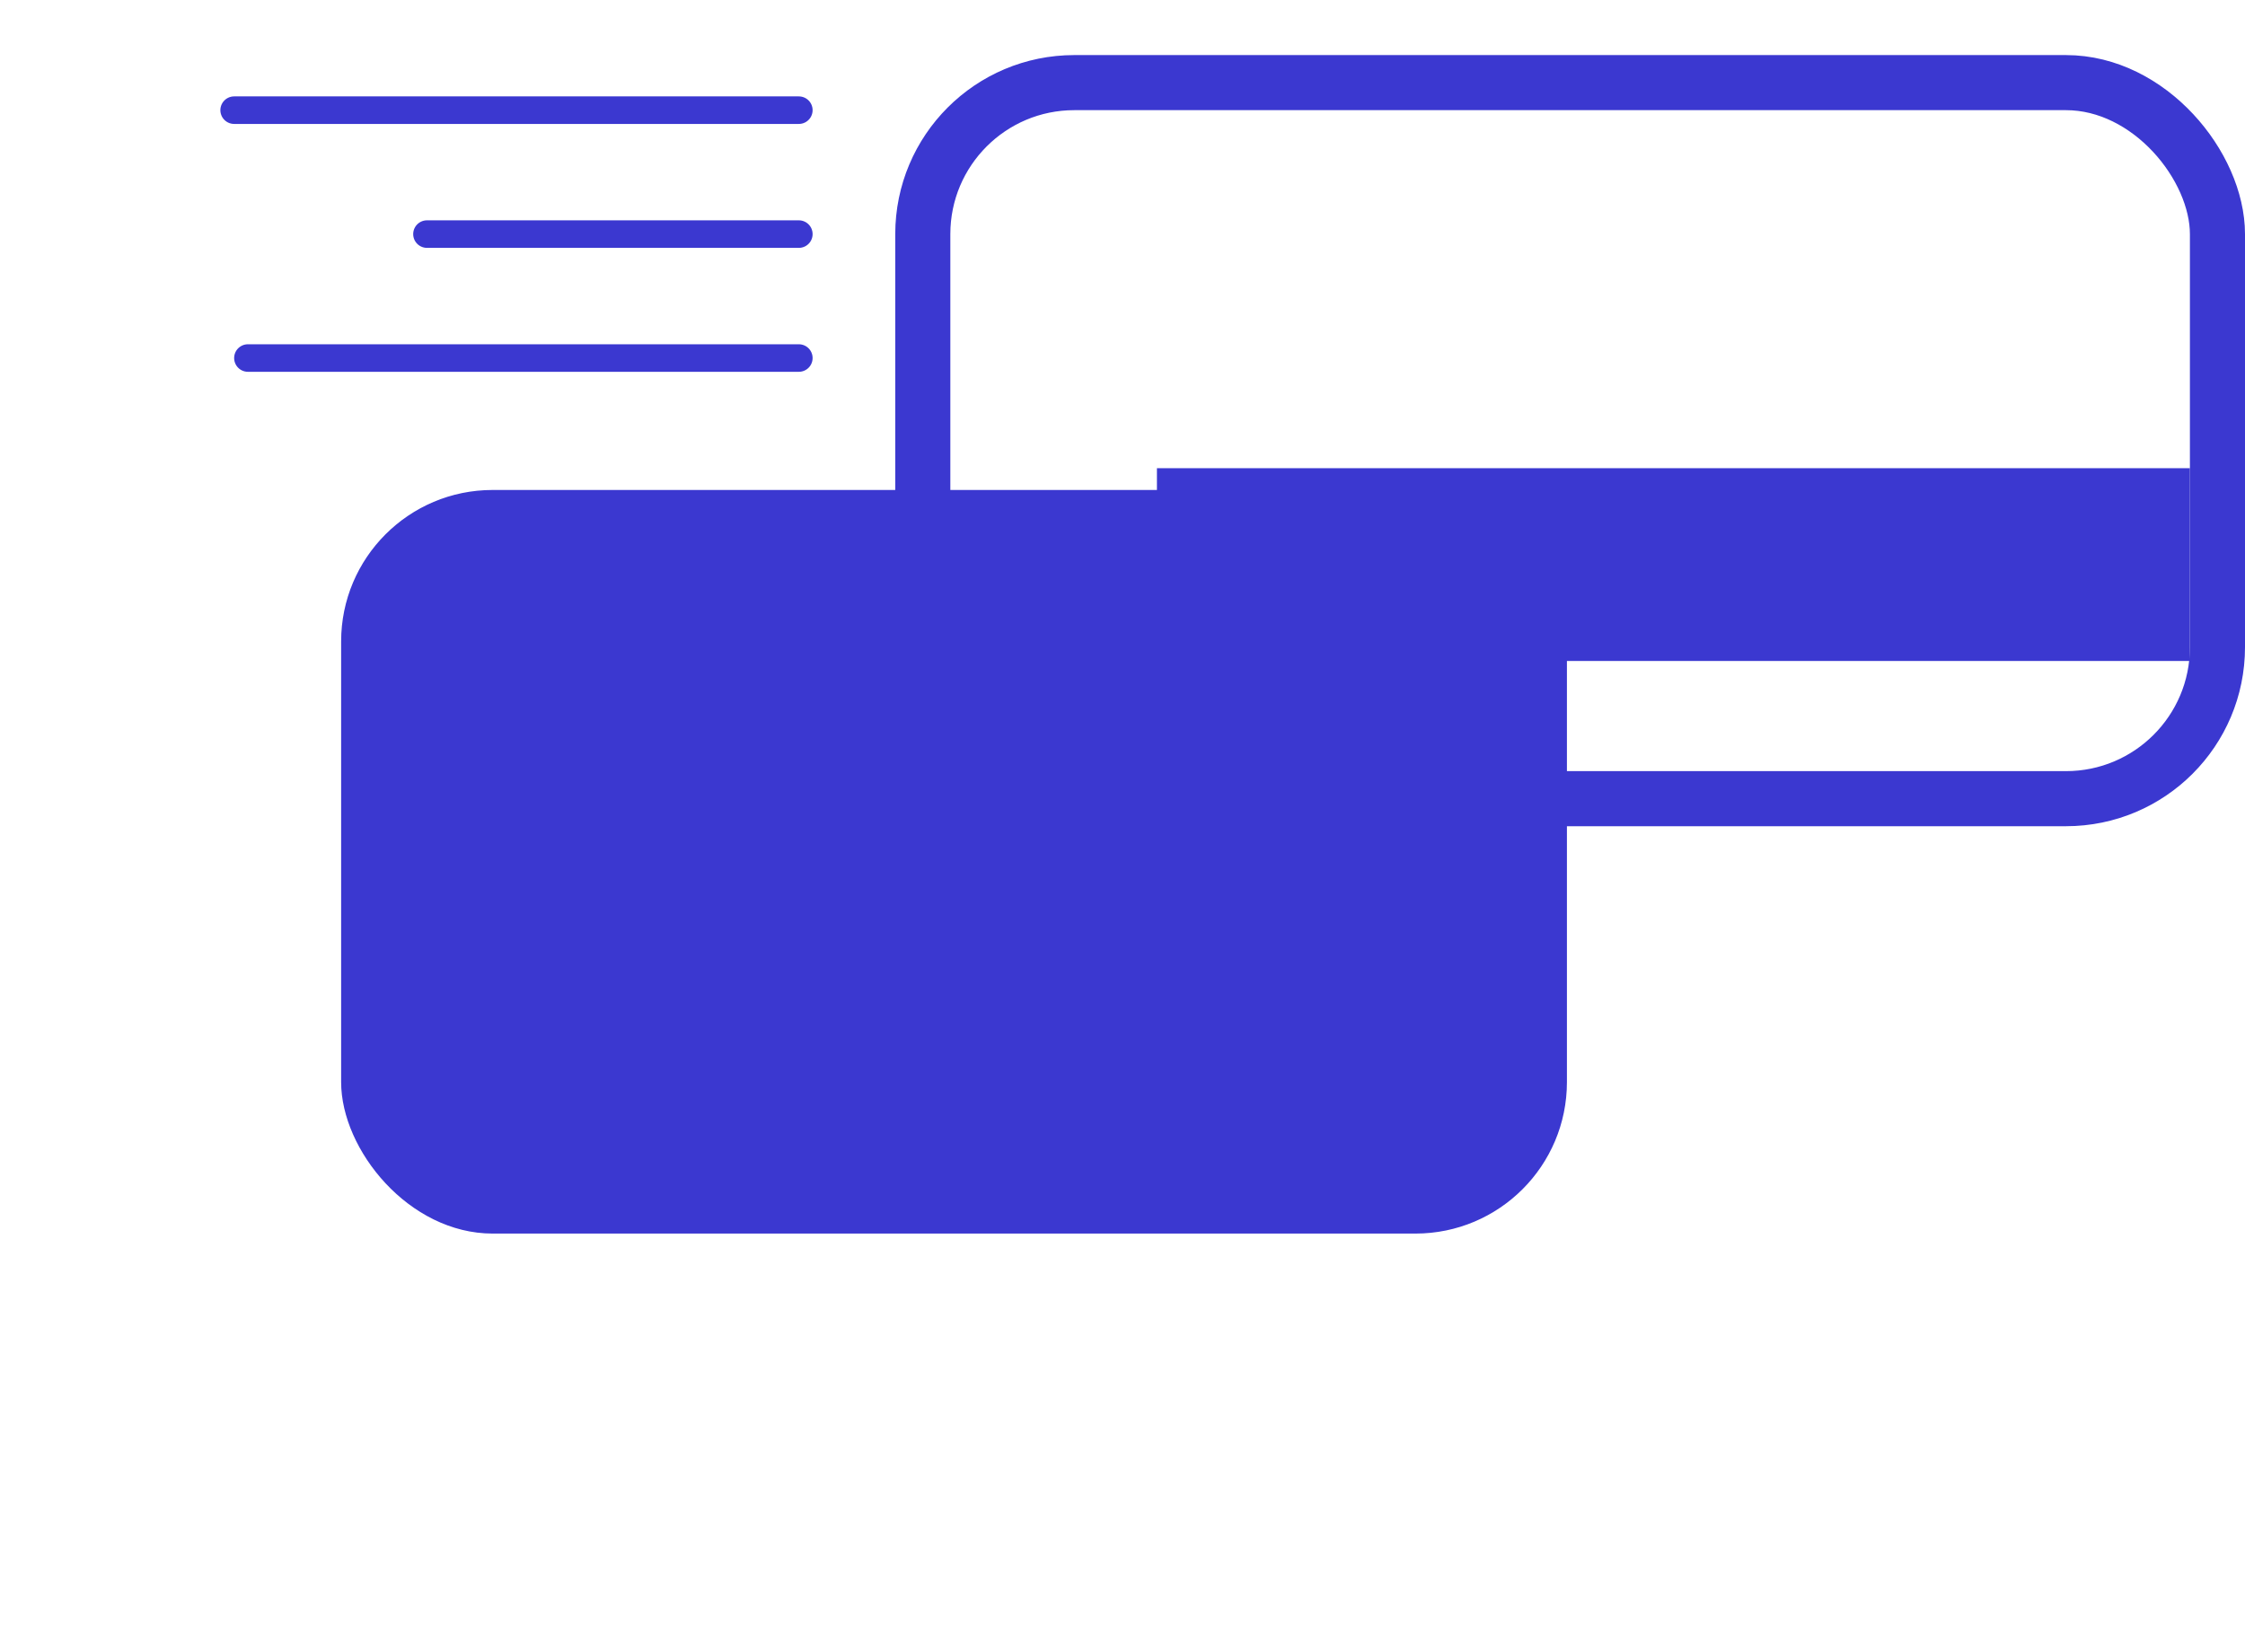 <svg xmlns="http://www.w3.org/2000/svg" width="163" height="120" fill="none" viewBox="0 0 163 120"><rect width="75" height="14" x="84" y="34" fill="#3B38D0"/><rect width="94" height="52" x="67" y="6" stroke="#3B38D0" stroke-width="4" rx="11"/><g filter="url(#filter0_d)"><g filter="url(#filter1_ii)"><rect width="89" height="54" x="20.768" y="32.582" fill="#3B38D0" rx="11"/></g></g><line x1="17" x2="58" y1="8" y2="8" stroke="#3B38D0" stroke-linecap="round" stroke-width="2"/><line x1="31" x2="58" y1="17" y2="17" stroke="#3B38D0" stroke-linecap="round" stroke-width="2"/><line x1="58" x2="18" y1="26" y2="26" stroke="#3B38D0" stroke-linecap="round" stroke-width="2"/><defs><filter id="filter0_d" width="97" height="62" x="20.768" y="31.582" color-interpolation-filters="sRGB" filterUnits="userSpaceOnUse"><feFlood flood-opacity="0" result="BackgroundImageFix"/><feColorMatrix in="SourceAlpha" type="matrix" values="0 0 0 0 0 0 0 0 0 0 0 0 0 0 0 0 0 0 127 0"/><feOffset dx="4" dy="3"/><feGaussianBlur stdDeviation="2"/><feColorMatrix type="matrix" values="0 0 0 0 0 0 0 0 0 0 0 0 0 0 0 0 0 0 0.11 0"/><feBlend in2="BackgroundImageFix" mode="normal" result="effect1_dropShadow"/><feBlend in="SourceGraphic" in2="effect1_dropShadow" mode="normal" result="shape"/></filter><filter id="filter1_ii" width="89" height="60" x="20.768" y="30.582" color-interpolation-filters="sRGB" filterUnits="userSpaceOnUse"><feFlood flood-opacity="0" result="BackgroundImageFix"/><feBlend in="SourceGraphic" in2="BackgroundImageFix" mode="normal" result="shape"/><feColorMatrix in="SourceAlpha" result="hardAlpha" type="matrix" values="0 0 0 0 0 0 0 0 0 0 0 0 0 0 0 0 0 0 127 0"/><feOffset dy="-4"/><feGaussianBlur stdDeviation="1"/><feComposite in2="hardAlpha" k2="-1" k3="1" operator="arithmetic"/><feColorMatrix type="matrix" values="0 0 0 0 0.363 0 0 0 0 0.353 0 0 0 0 0.855 0 0 0 1 0"/><feBlend in2="shape" mode="normal" result="effect1_innerShadow"/><feColorMatrix in="SourceAlpha" result="hardAlpha" type="matrix" values="0 0 0 0 0 0 0 0 0 0 0 0 0 0 0 0 0 0 127 0"/><feOffset dy="4"/><feGaussianBlur stdDeviation="2"/><feComposite in2="hardAlpha" k2="-1" k3="1" operator="arithmetic"/><feColorMatrix type="matrix" values="0 0 0 0 0 0 0 0 0 0 0 0 0 0 0 0 0 0 0.25 0"/><feBlend in2="effect1_innerShadow" mode="normal" result="effect2_innerShadow"/></filter></defs></svg>